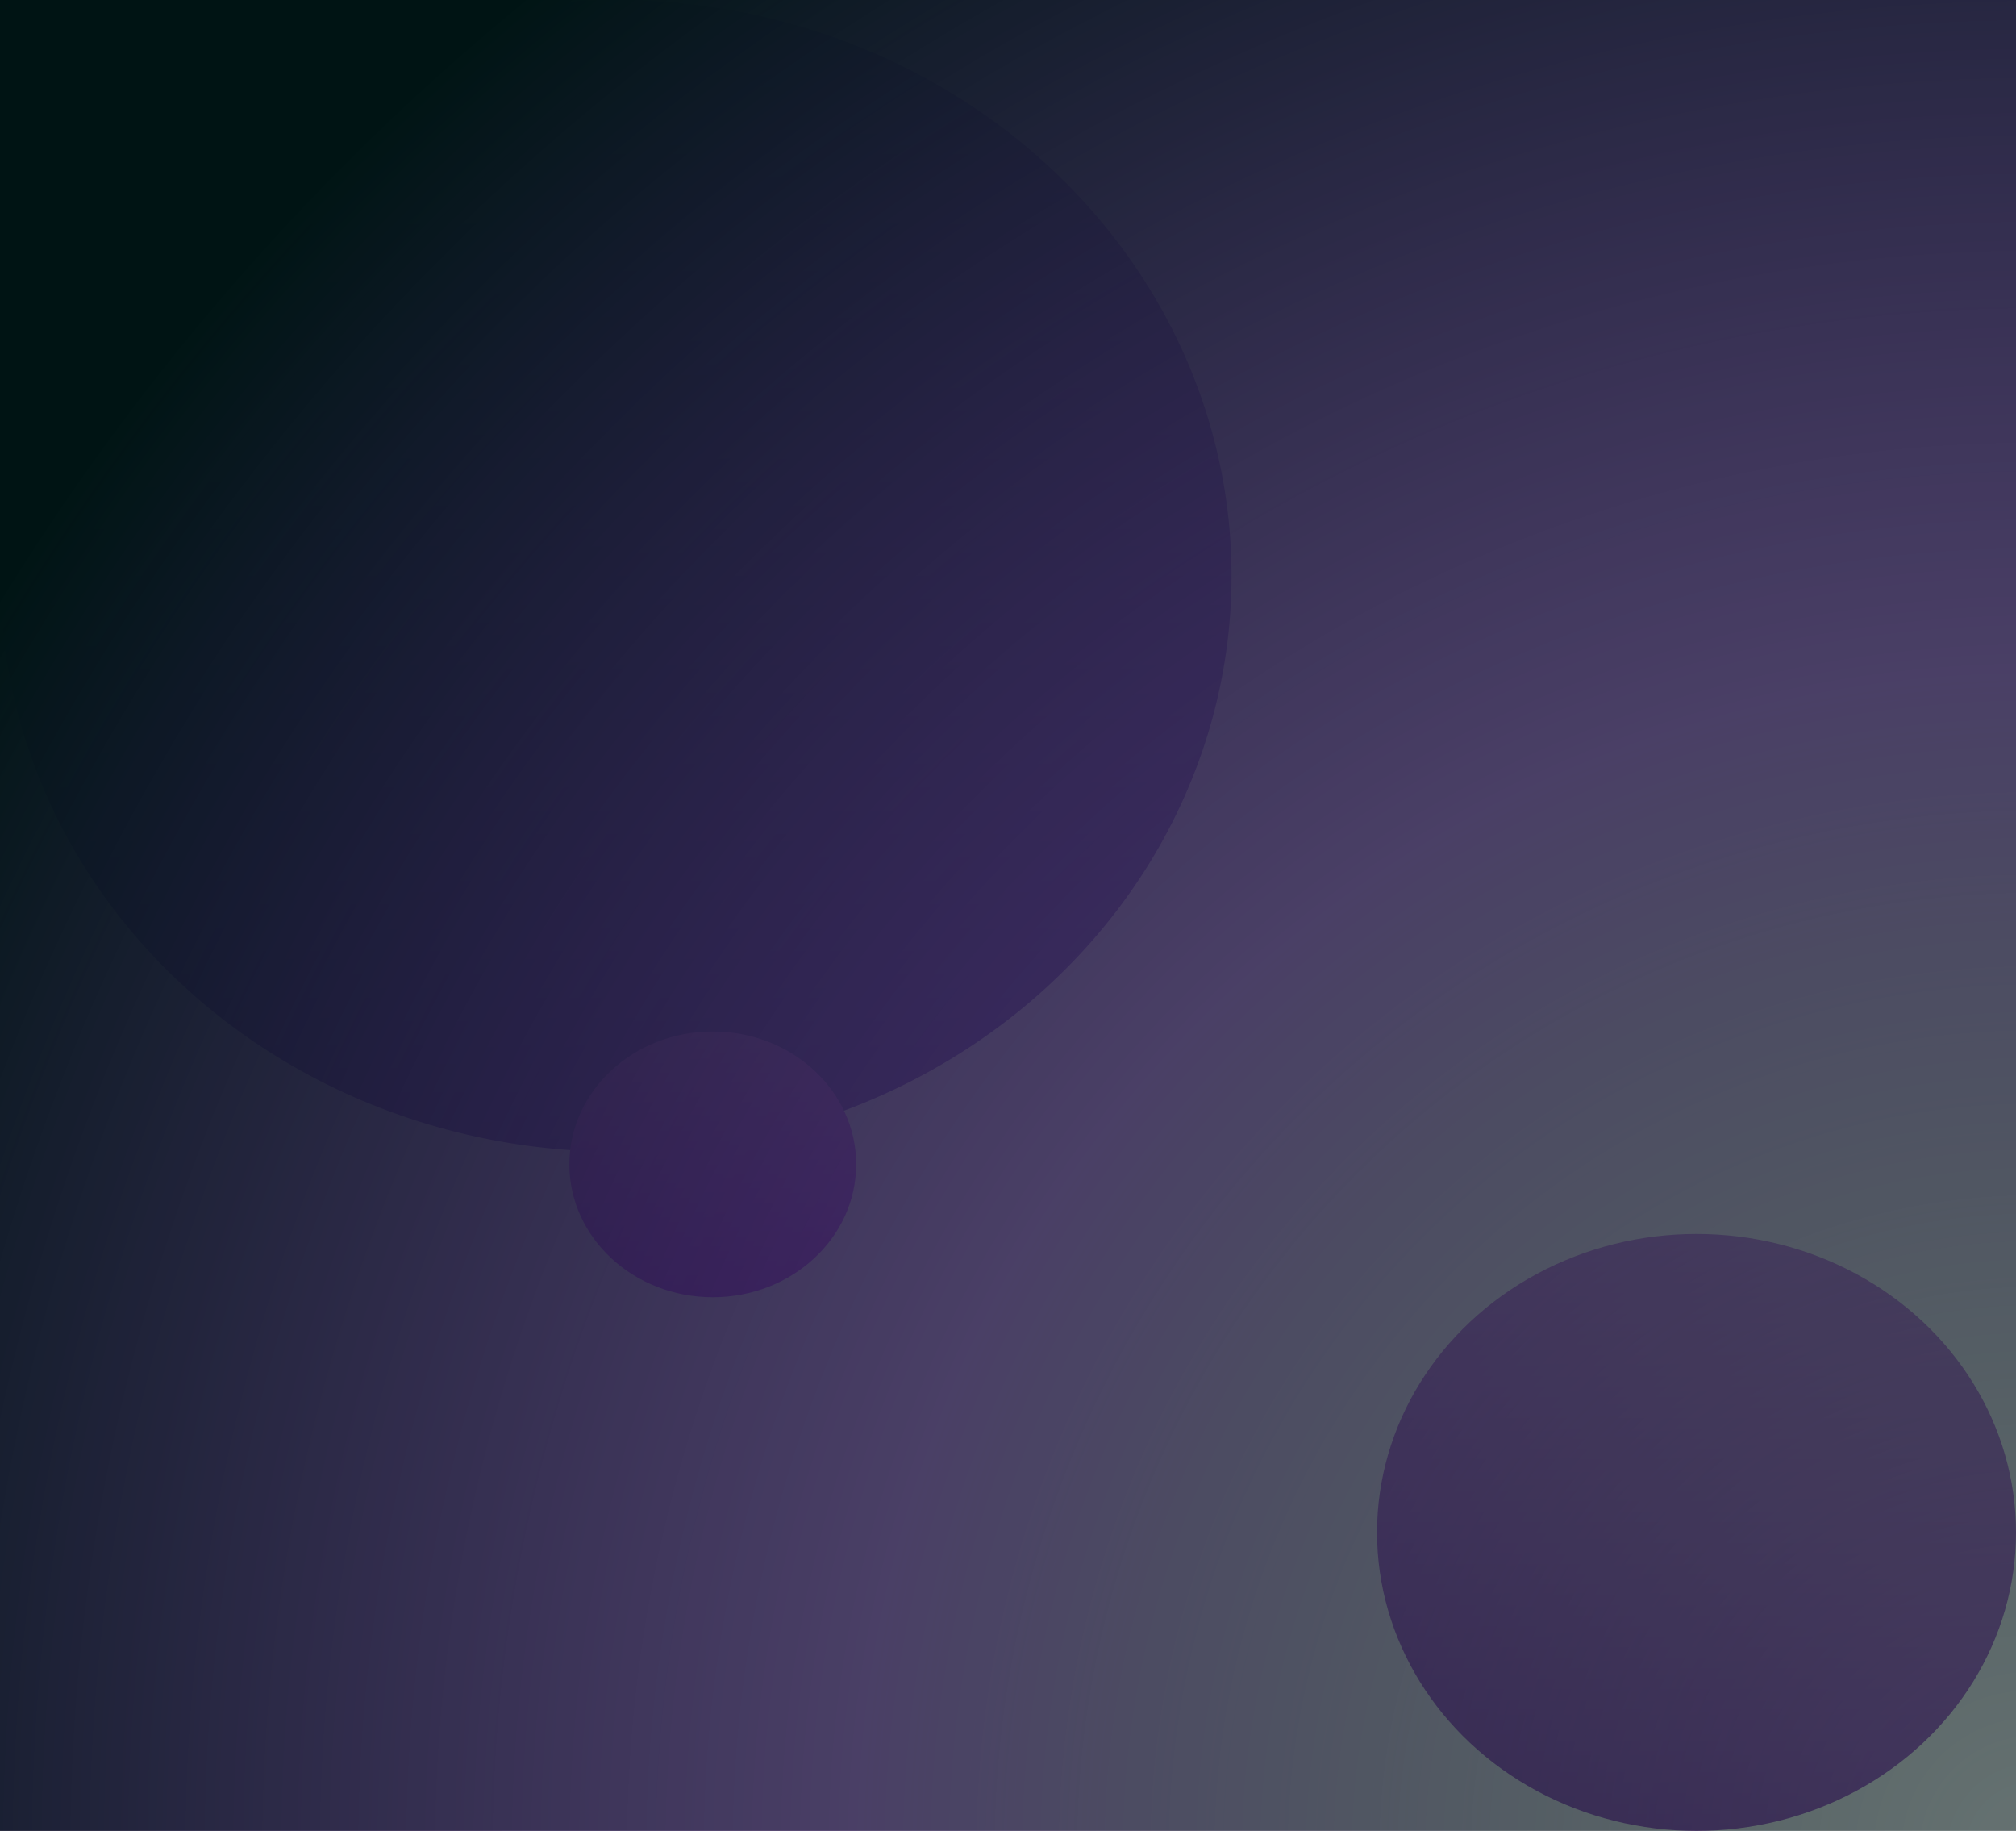 <?xml version="1.0" encoding="UTF-8"?>
<svg width="956px" height="868px" viewBox="0 0 956 868" version="1.1" xmlns="http://www.w3.org/2000/svg" xmlns:xlink="http://www.w3.org/1999/xlink" style="background: #001514;">
    <!-- Generator: Sketch 48.2 (47327) - http://www.bohemiancoding.com/sketch -->
    <title>preview</title>
    <desc>Created with Sketch.</desc>
    <defs>
        <linearGradient x1="50%" y1="0%" x2="50%" y2="100%" id="linearGradient-1">
            <stop stop-color="#D9C9F0" offset="0%"></stop>
            <stop stop-color="#B298DC" offset="100%"></stop>
        </linearGradient>
        <linearGradient x1="50%" y1="0%" x2="50%" y2="100%" id="linearGradient-2">
            <stop stop-color="#D29CE8" offset="0%"></stop>
            <stop stop-color="#A663CC" offset="100%"></stop>
        </linearGradient>
        <linearGradient x1="50%" y1="0%" x2="50%" y2="100%" id="linearGradient-3">
            <stop stop-color="#ECB5FD" offset="0%"></stop>
            <stop stop-color="#D47EFB" offset="100%"></stop>
        </linearGradient>
        <radialGradient cx="100%" cy="100%" fx="100%" fy="100%" r="128.132%" gradientTransform="translate(1,1),scale(0.908,1),rotate(-137.946),translate(-1,-1)" id="radialGradient-4">
            <stop stop-color="#001514" stop-opacity="0" offset="0%"></stop>
            <stop stop-color="#7303C2" stop-opacity="0.505" offset="49.324%"></stop>
            <stop stop-color="#001514" offset="100%"></stop>
        </radialGradient>
    </defs>
    <g id="Page-1" stroke="none" stroke-width="1" fill="none" fill-rule="evenodd">
        <g id="preview">
            <g id="Circles">
                <ellipse id="Oval-Copy-3" fill="url(#linearGradient-1)" style="mix-blend-mode: hard-light;" cx="292" cy="273" rx="292" ry="273"></ellipse>
                <ellipse id="Oval-Copy" fill="url(#linearGradient-2)" style="mix-blend-mode: hard-light;" cx="804.5" cy="726.5" rx="151.5" ry="141.5"></ellipse>
                <ellipse id="Oval-Copy-8" fill="url(#linearGradient-3)" style="mix-blend-mode: hard-light;" cx="338" cy="552" rx="68" ry="63"></ellipse>
            </g>
            <rect id="Background-Overlay" fill="url(#radialGradient-4)" x="0" y="0" width="956" height="868"></rect>
            <rect id="Background-Overlay-Copy" fill-opacity="0.6" fill="#001514" x="-23" y="0" width="979" height="868"></rect>
        </g>
    </g>
</svg>